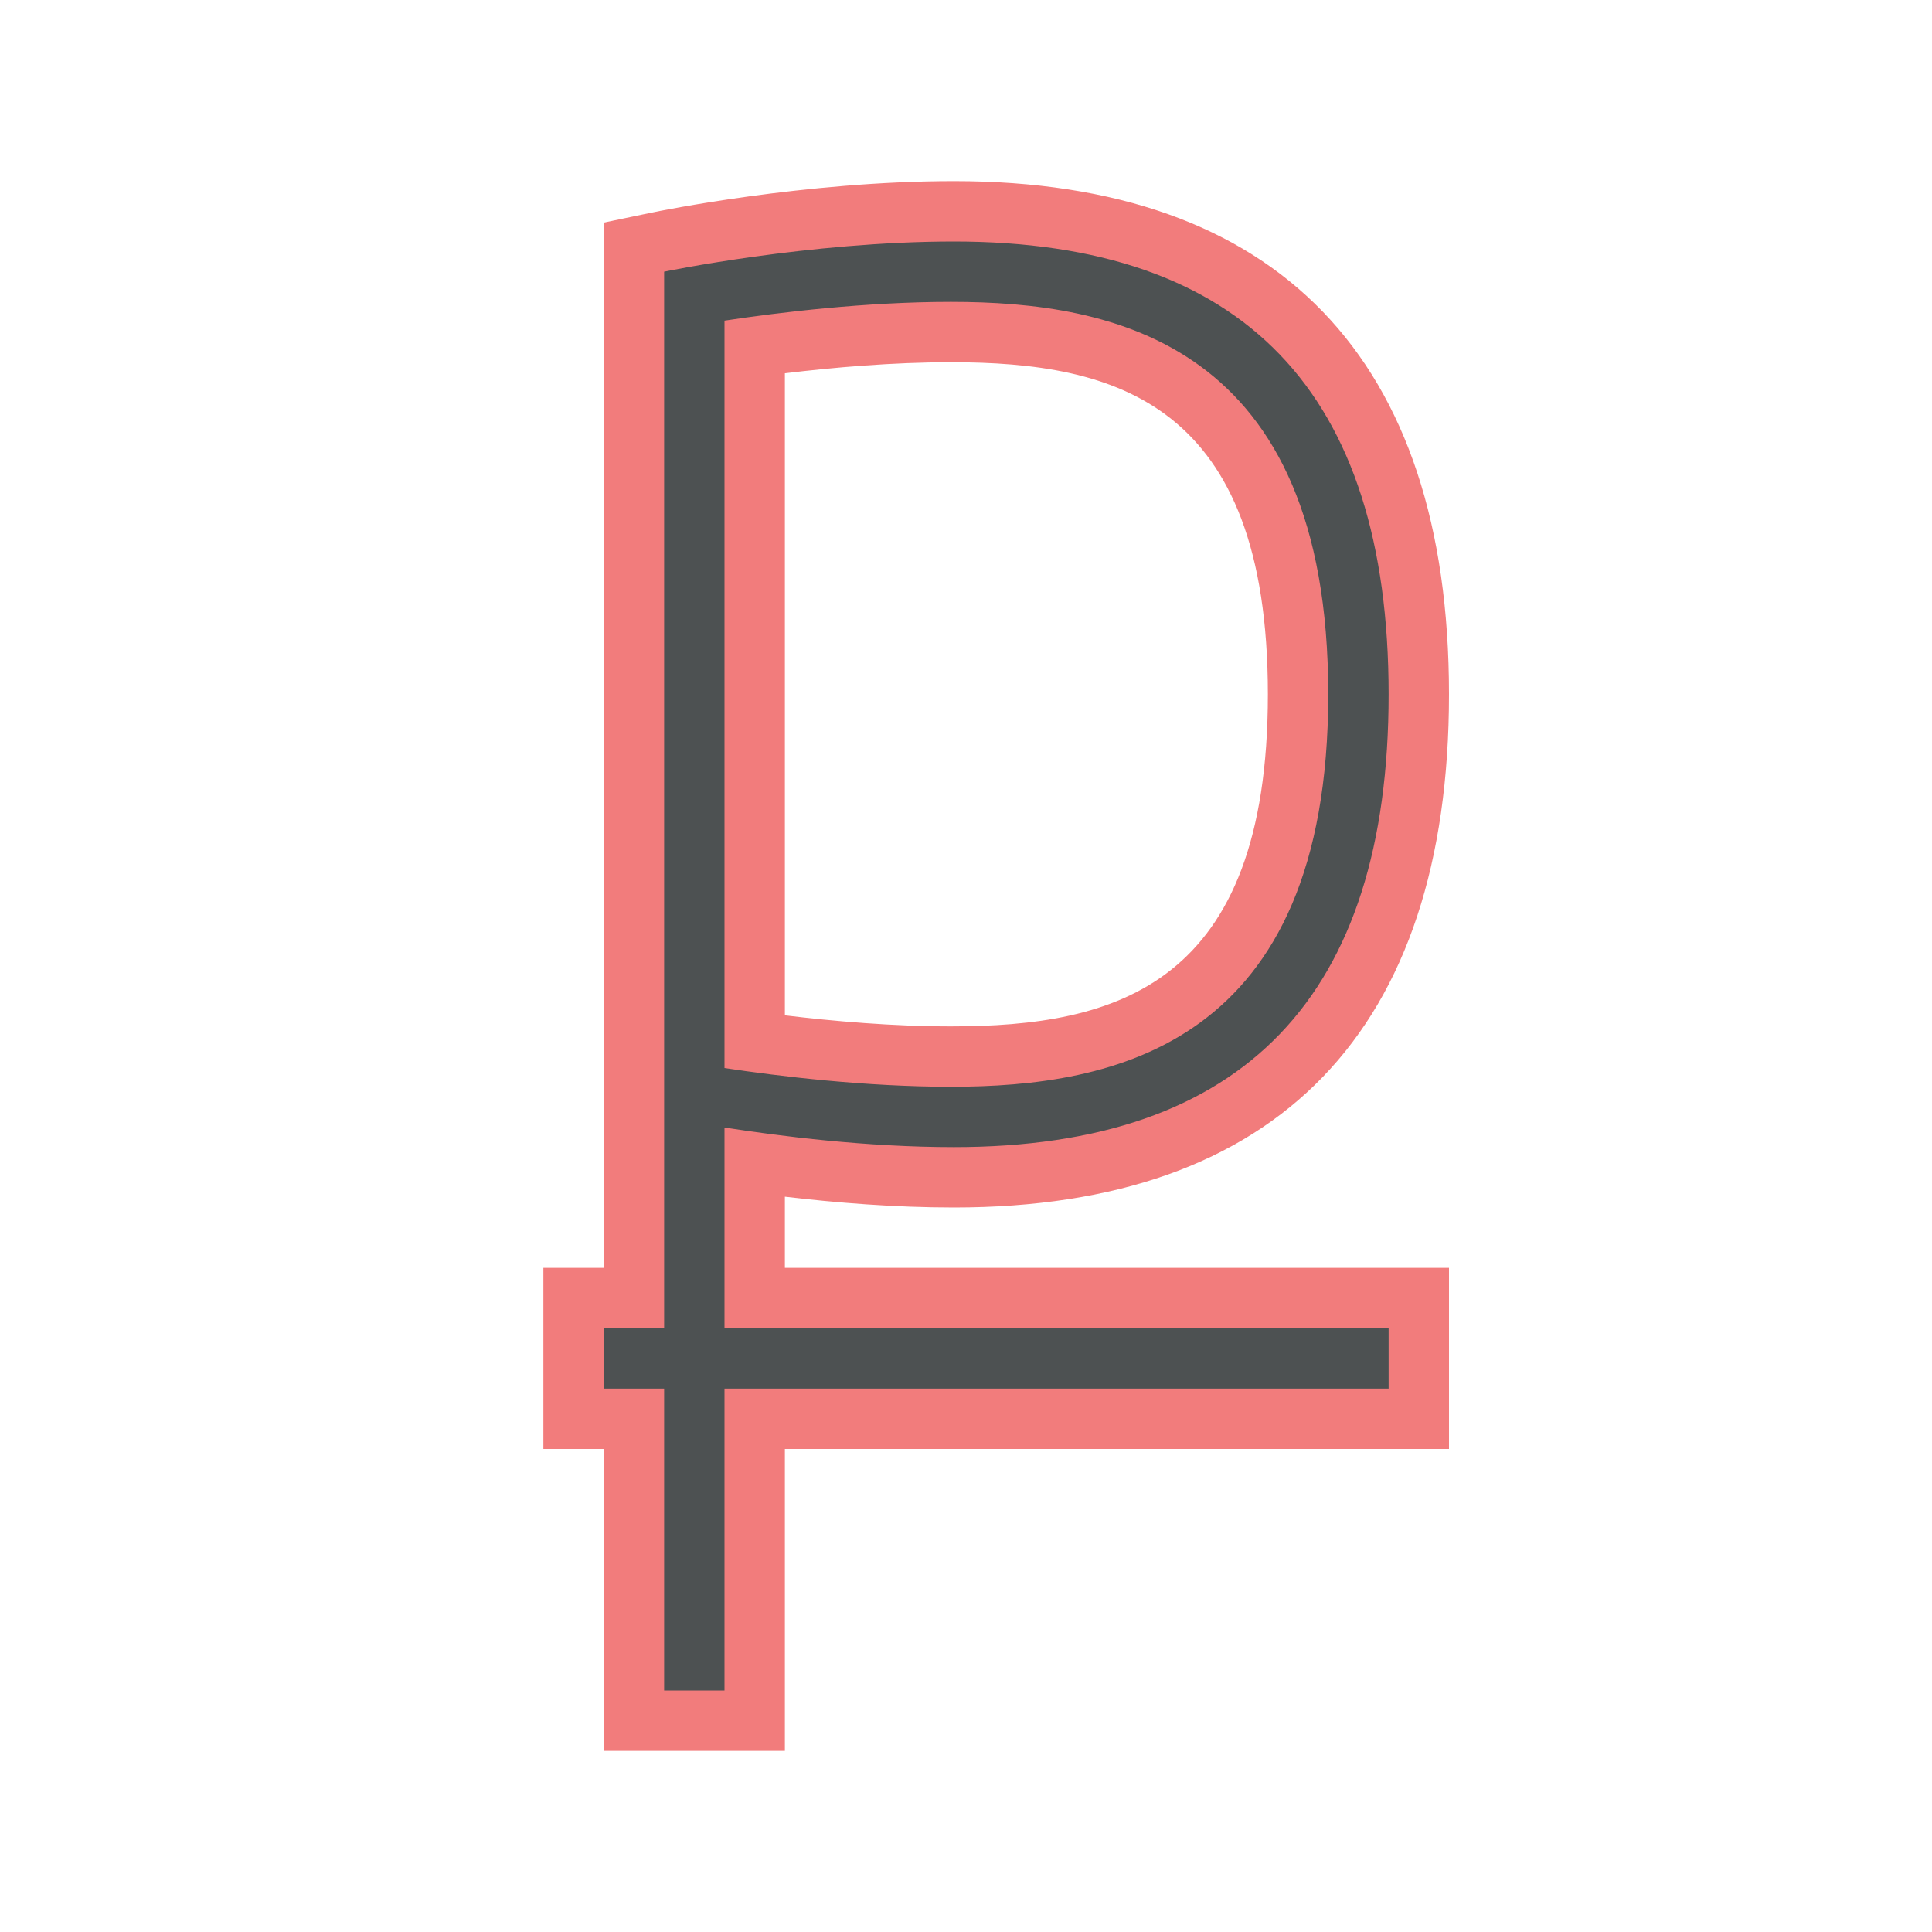 <?xml version="1.0"?>
<svg xmlns="http://www.w3.org/2000/svg" xmlns:xlink="http://www.w3.org/1999/xlink" version="1.1" id="266247371_Outlined_2__grid" x="0px" y="0px" width="32px" height="32px" viewBox="0 0 32 32" style="enable-background:new 0 0 32 32;" xml:space="preserve">
<path id="266247371_shock_x5F_color_grid" class="stshockcolor" style="fill:#F27C7C;" d="M10,29v-5H9v-3h1V3.687l0.796-0.166C10.898,3.5,13.325,3,15.8,3  c5.364,0,8.2,2.939,8.2,8.5S21.164,20,15.8,20c-0.984,0-1.965-0.08-2.8-0.179V21h11v3H13v5H10z M13,16.817  C13.81,16.915,14.787,17,15.75,17c2.727,0,5.25-0.666,5.25-5.5C21,6.667,18.477,6,15.75,6C14.785,6,13.809,6.085,13,6.183V16.817z"/>
<path style="fill:#4D5152;" d="M12,18.675C12.921,18.819,14.355,19,15.8,19c4.8,0,7.2-2.5,7.2-7.5S20.6,4,15.8,4  C13.4,4,11,4.5,11,4.5V22h-1v1h1v5h1v-5h11v-1H12V18.675z M12,5.311C12.906,5.174,14.339,5,15.75,5C18.434,5,22,5.674,22,11.5  S18.434,18,15.75,18c-1.417,0-2.846-0.174-3.75-0.31V5.311z"/>
</svg>

